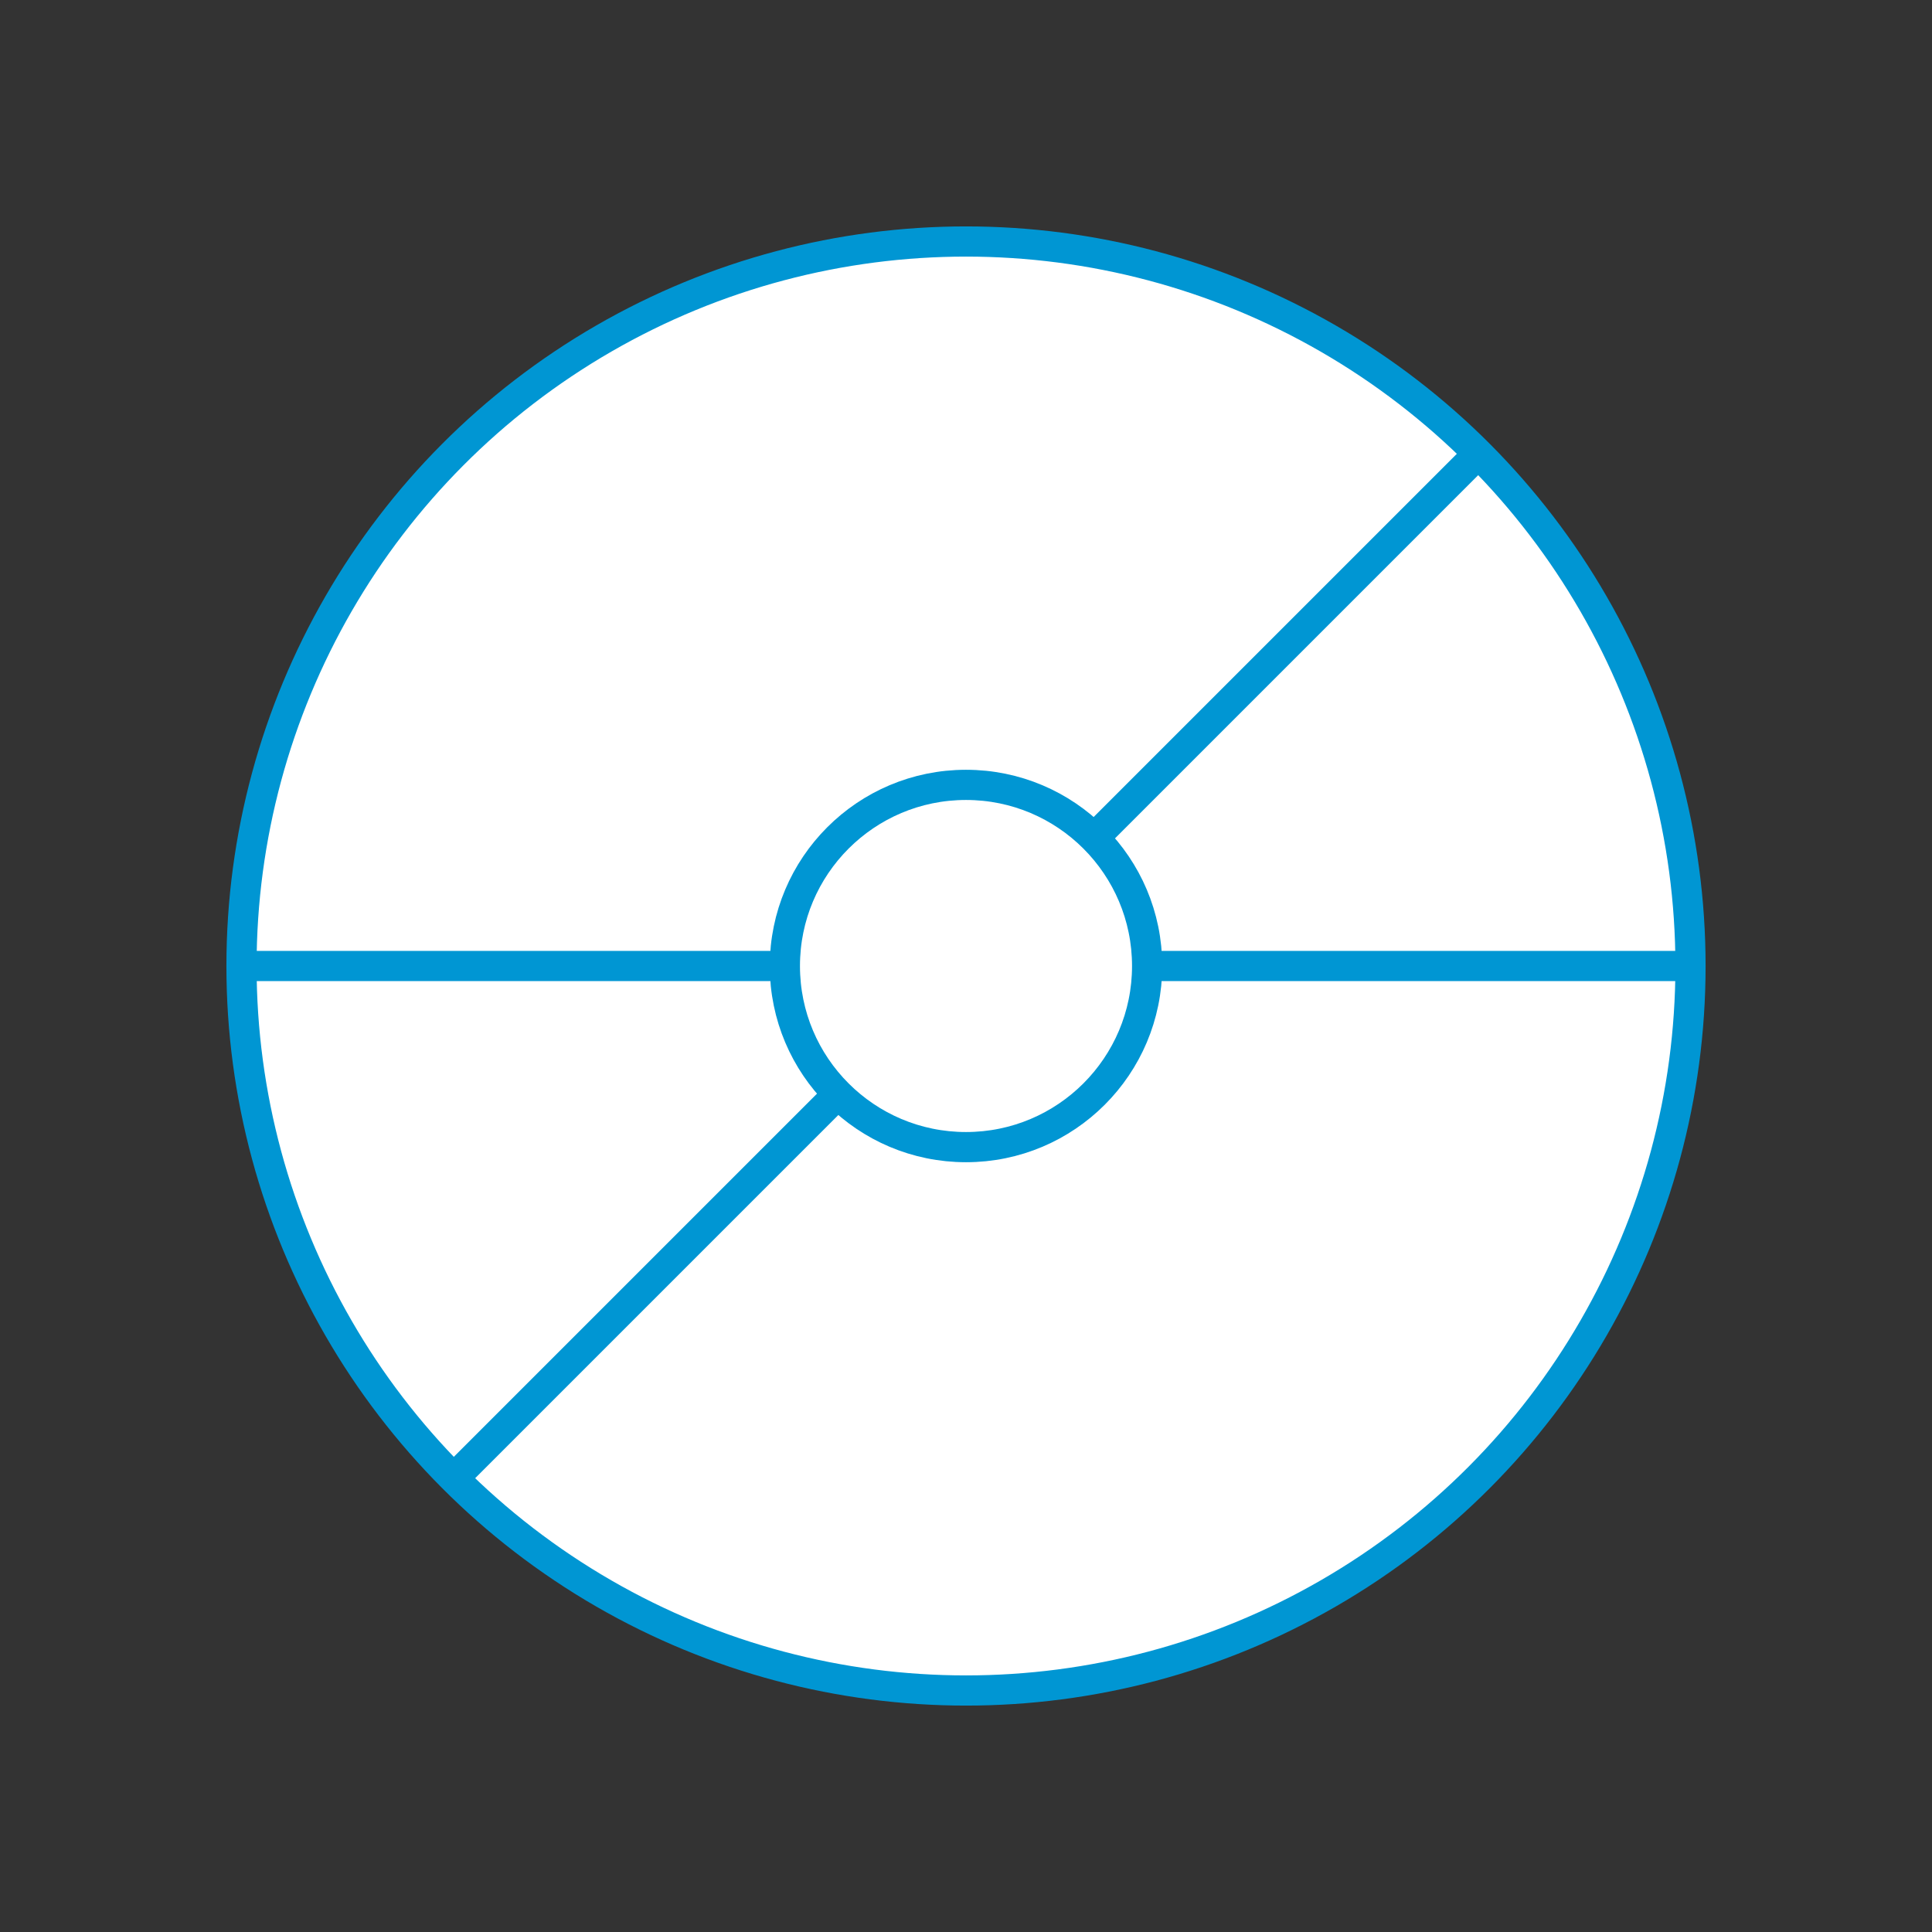 <svg xmlns="http://www.w3.org/2000/svg" width="800px" height="800px" viewBox="0 0 64 64" fill="none" stroke="#0096d3">

<rect x="0" y="0" width="64" height="64" fill="#333333" stroke="none"/>

<g id="SVGRepo_bgCarrier" stroke-width="0"/>

<g id="SVGRepo_tracerCarrier" stroke-linecap="round" stroke-linejoin="round"/>

<g id="SVGRepo_iconCarrier">

<circle cx="32" cy="32" r="24" fill="#ffffff"/>

<circle cx="32" cy="32" r="6" fill="#ffffff"/>

<line x1="38" y1="32" x2="56" y2="32" fill="#ffffff"/>

<line x1="8" y1="32" x2="26.01" y2="32" fill="#ffffff"/>

<line x1="48.97" y1="15.03" x2="36.21" y2="27.79" fill="#ffffff"/>

<line x1="27.76" y1="36.24" x2="15.03" y2="48.97" fill="#ffffff"/>

</g>

</svg>